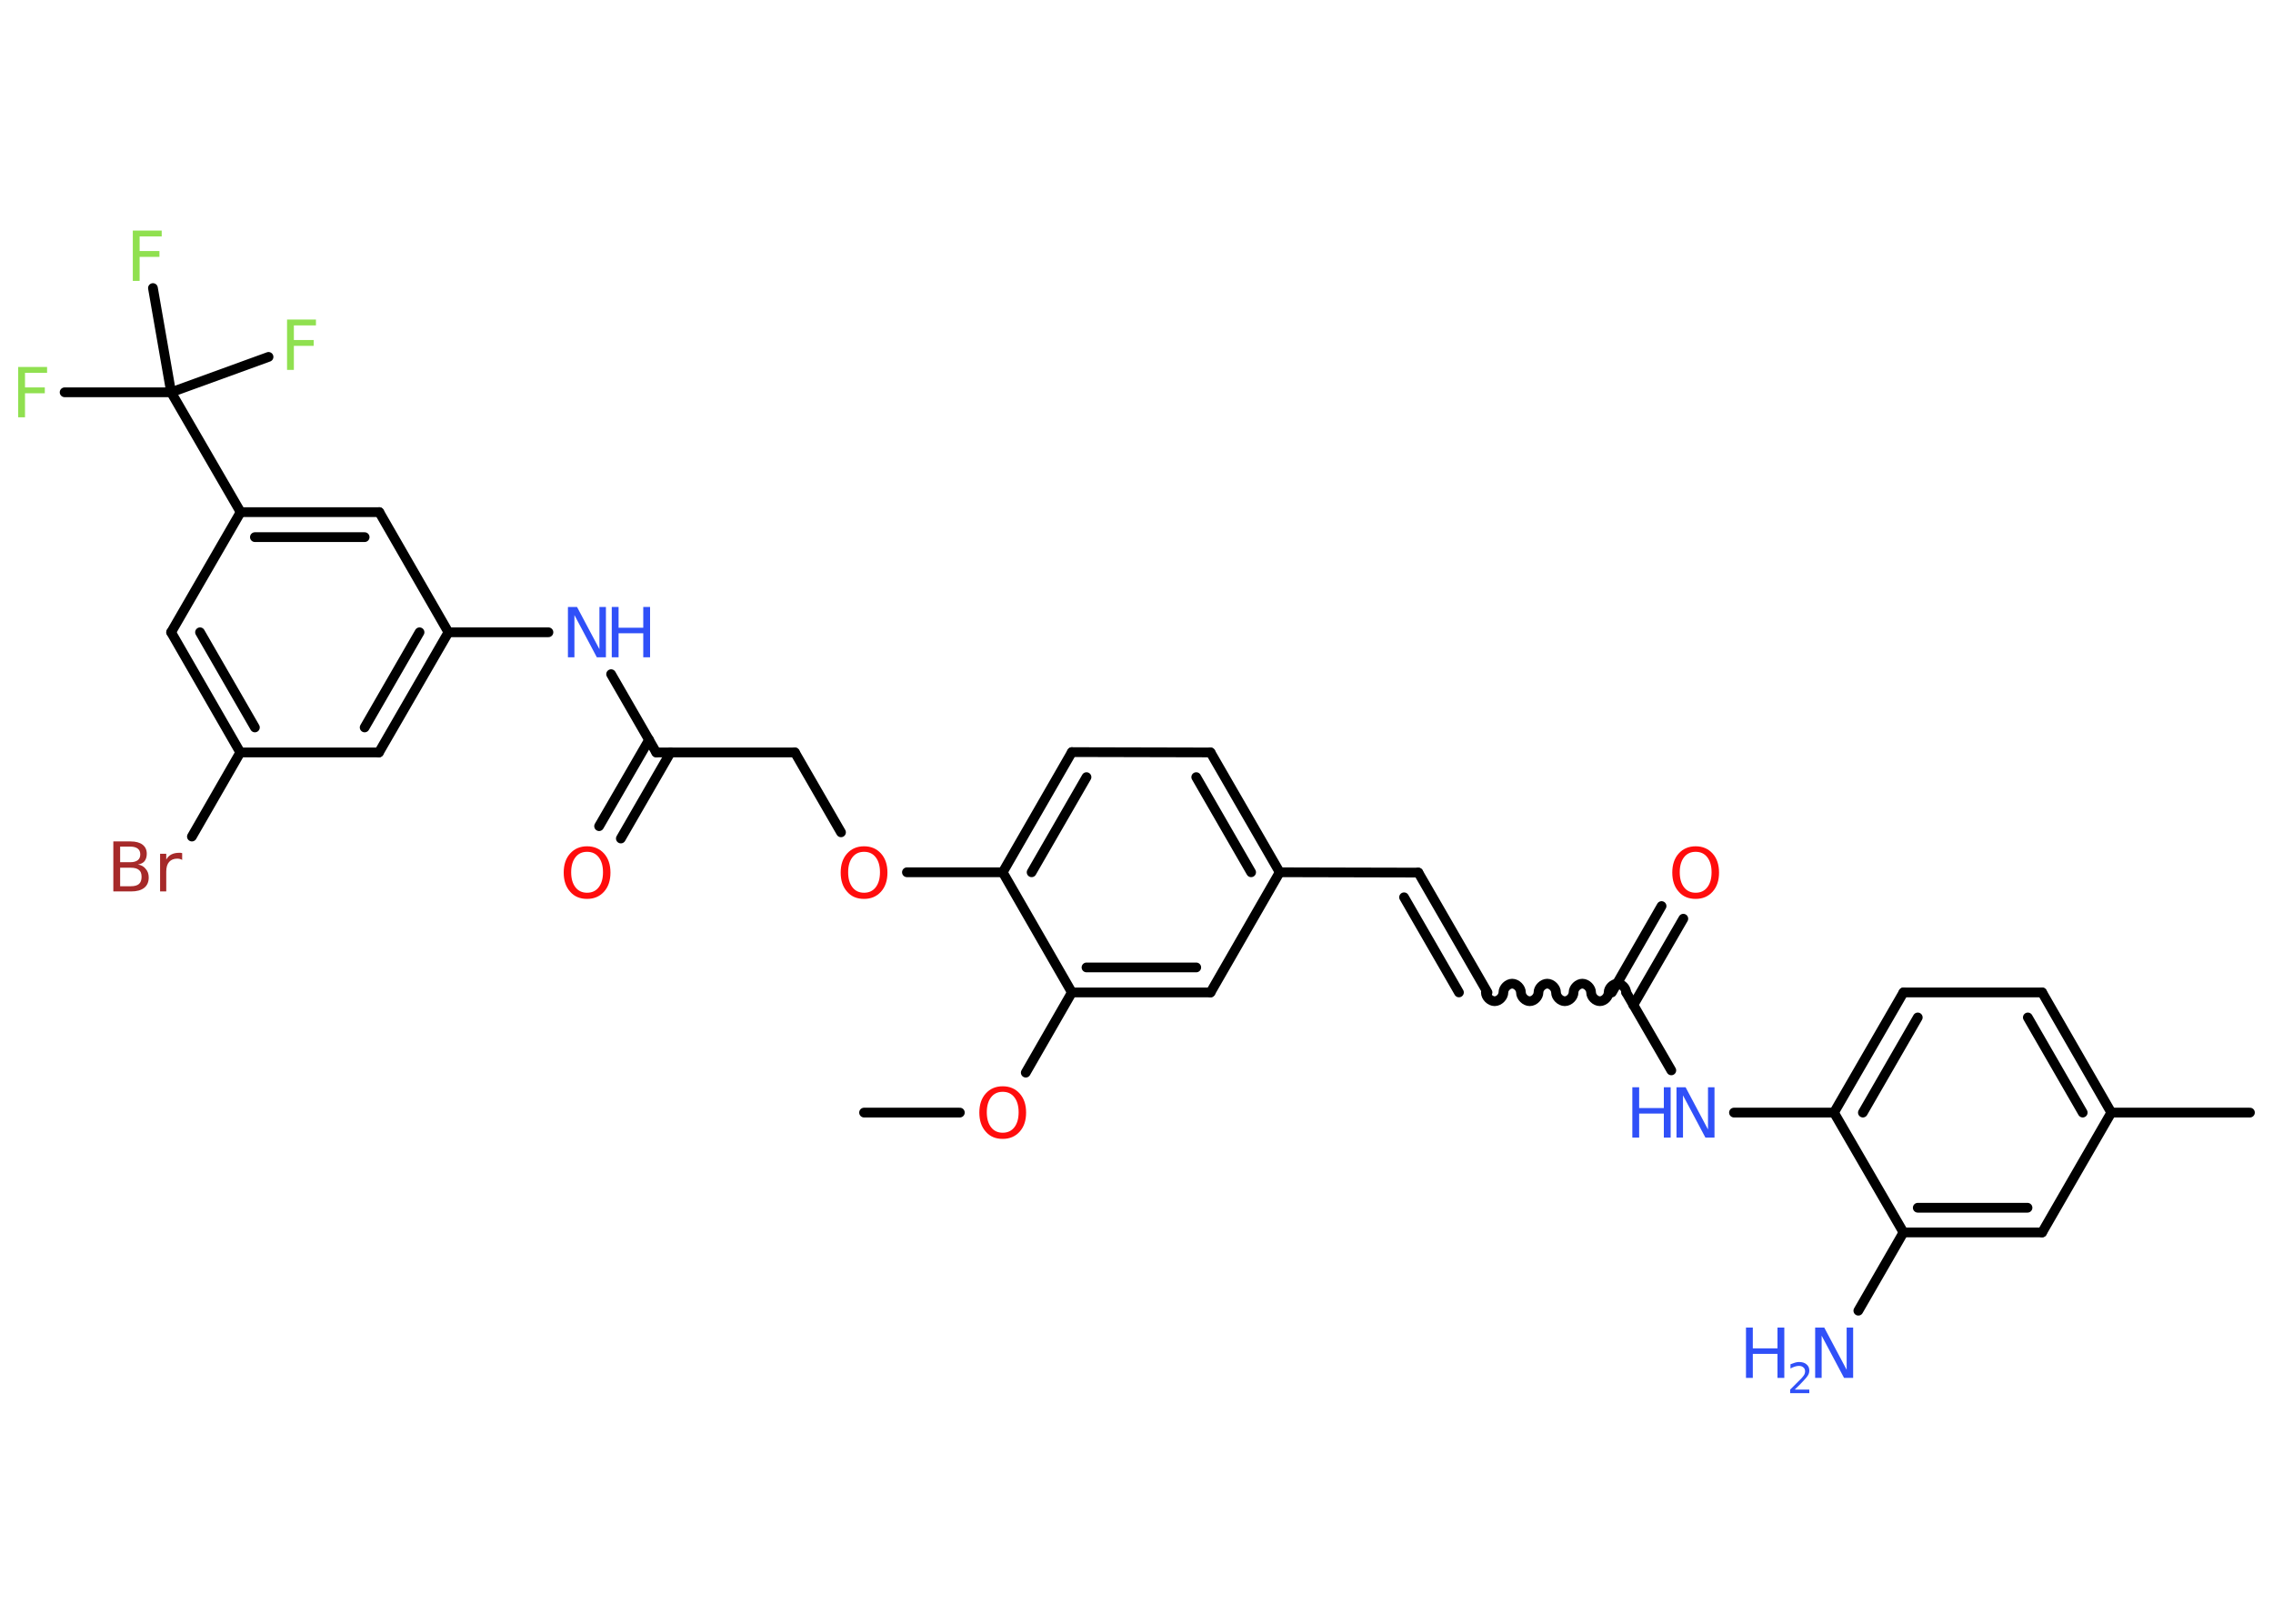 <?xml version='1.0' encoding='UTF-8'?>
<!DOCTYPE svg PUBLIC "-//W3C//DTD SVG 1.1//EN" "http://www.w3.org/Graphics/SVG/1.1/DTD/svg11.dtd">
<svg version='1.2' xmlns='http://www.w3.org/2000/svg' xmlns:xlink='http://www.w3.org/1999/xlink' width='70.0mm' height='50.0mm' viewBox='0 0 70.0 50.0'>
  <desc>Generated by the Chemistry Development Kit (http://github.com/cdk)</desc>
  <g stroke-linecap='round' stroke-linejoin='round' stroke='#000000' stroke-width='.3' fill='#3050F8'>
    <rect x='.0' y='.0' width='70.0' height='50.0' fill='#FFFFFF' stroke='none'/>
    <g id='mol1' class='mol'>
      <line id='mol1bnd1' class='bond' x1='26.61' y1='34.26' x2='29.56' y2='34.26'/>
      <line id='mol1bnd2' class='bond' x1='31.59' y1='33.03' x2='33.01' y2='30.56'/>
      <g id='mol1bnd3' class='bond'>
        <line x1='33.01' y1='30.56' x2='37.28' y2='30.56'/>
        <line x1='33.46' y1='29.79' x2='36.84' y2='29.79'/>
      </g>
      <line id='mol1bnd4' class='bond' x1='37.28' y1='30.56' x2='39.41' y2='26.86'/>
      <line id='mol1bnd5' class='bond' x1='39.41' y1='26.86' x2='43.68' y2='26.87'/>
      <g id='mol1bnd6' class='bond'>
        <line x1='43.68' y1='26.87' x2='45.81' y2='30.56'/>
        <line x1='43.24' y1='27.63' x2='44.93' y2='30.56'/>
      </g>
      <path id='mol1bnd7' class='bond' d='M50.08 30.56c.0 -.13 -.13 -.27 -.27 -.27c-.13 -.0 -.27 .13 -.27 .27c-.0 .13 -.13 .27 -.27 .27c-.13 -.0 -.27 -.13 -.27 -.27c.0 -.13 -.13 -.27 -.27 -.27c-.13 -.0 -.27 .13 -.27 .27c-.0 .13 -.13 .27 -.27 .27c-.13 -.0 -.27 -.13 -.27 -.27c.0 -.13 -.13 -.27 -.27 -.27c-.13 -.0 -.27 .13 -.27 .27c-.0 .13 -.13 .27 -.27 .27c-.13 -.0 -.27 -.13 -.27 -.27c.0 -.13 -.13 -.27 -.27 -.27c-.13 -.0 -.27 .13 -.27 .27c-.0 .13 -.13 .27 -.27 .27c-.13 -.0 -.27 -.13 -.27 -.27' fill='none' stroke='#000000' stroke-width='.3'/>
      <g id='mol1bnd8' class='bond'>
        <line x1='49.64' y1='30.56' x2='51.17' y2='27.9'/>
        <line x1='50.3' y1='30.95' x2='51.84' y2='28.29'/>
      </g>
      <line id='mol1bnd9' class='bond' x1='50.08' y1='30.56' x2='51.47' y2='32.96'/>
      <line id='mol1bnd10' class='bond' x1='53.4' y1='34.26' x2='56.48' y2='34.26'/>
      <g id='mol1bnd11' class='bond'>
        <line x1='58.62' y1='30.56' x2='56.48' y2='34.26'/>
        <line x1='59.06' y1='31.33' x2='57.37' y2='34.26'/>
      </g>
      <line id='mol1bnd12' class='bond' x1='58.62' y1='30.56' x2='62.89' y2='30.56'/>
      <g id='mol1bnd13' class='bond'>
        <line x1='65.02' y1='34.26' x2='62.89' y2='30.56'/>
        <line x1='64.14' y1='34.26' x2='62.45' y2='31.33'/>
      </g>
      <line id='mol1bnd14' class='bond' x1='65.02' y1='34.26' x2='69.29' y2='34.26'/>
      <line id='mol1bnd15' class='bond' x1='65.02' y1='34.26' x2='62.89' y2='37.95'/>
      <g id='mol1bnd16' class='bond'>
        <line x1='58.62' y1='37.95' x2='62.89' y2='37.95'/>
        <line x1='59.06' y1='37.19' x2='62.44' y2='37.19'/>
      </g>
      <line id='mol1bnd17' class='bond' x1='56.48' y1='34.26' x2='58.62' y2='37.95'/>
      <line id='mol1bnd18' class='bond' x1='58.62' y1='37.95' x2='57.23' y2='40.36'/>
      <g id='mol1bnd19' class='bond'>
        <line x1='39.41' y1='26.86' x2='37.28' y2='23.17'/>
        <line x1='38.53' y1='26.86' x2='36.84' y2='23.93'/>
      </g>
      <line id='mol1bnd20' class='bond' x1='37.28' y1='23.17' x2='33.01' y2='23.16'/>
      <g id='mol1bnd21' class='bond'>
        <line x1='33.01' y1='23.16' x2='30.88' y2='26.86'/>
        <line x1='33.46' y1='23.93' x2='31.77' y2='26.86'/>
      </g>
      <line id='mol1bnd22' class='bond' x1='33.01' y1='30.56' x2='30.88' y2='26.86'/>
      <line id='mol1bnd23' class='bond' x1='30.88' y1='26.86' x2='27.93' y2='26.86'/>
      <line id='mol1bnd24' class='bond' x1='25.9' y1='25.63' x2='24.48' y2='23.17'/>
      <line id='mol1bnd25' class='bond' x1='24.48' y1='23.17' x2='20.21' y2='23.17'/>
      <g id='mol1bnd26' class='bond'>
        <line x1='20.65' y1='23.17' x2='19.12' y2='25.82'/>
        <line x1='19.99' y1='22.78' x2='18.45' y2='25.44'/>
      </g>
      <line id='mol1bnd27' class='bond' x1='20.21' y1='23.17' x2='18.82' y2='20.76'/>
      <line id='mol1bnd28' class='bond' x1='16.89' y1='19.47' x2='13.81' y2='19.47'/>
      <g id='mol1bnd29' class='bond'>
        <line x1='11.67' y1='23.17' x2='13.81' y2='19.47'/>
        <line x1='11.23' y1='22.4' x2='12.92' y2='19.47'/>
      </g>
      <line id='mol1bnd30' class='bond' x1='11.67' y1='23.17' x2='7.4' y2='23.17'/>
      <line id='mol1bnd31' class='bond' x1='7.4' y1='23.17' x2='5.91' y2='25.76'/>
      <g id='mol1bnd32' class='bond'>
        <line x1='5.27' y1='19.47' x2='7.4' y2='23.17'/>
        <line x1='6.16' y1='19.47' x2='7.85' y2='22.4'/>
      </g>
      <line id='mol1bnd33' class='bond' x1='5.27' y1='19.47' x2='7.41' y2='15.77'/>
      <line id='mol1bnd34' class='bond' x1='7.41' y1='15.77' x2='5.27' y2='12.08'/>
      <line id='mol1bnd35' class='bond' x1='5.27' y1='12.08' x2='1.99' y2='12.08'/>
      <line id='mol1bnd36' class='bond' x1='5.27' y1='12.08' x2='8.27' y2='10.99'/>
      <line id='mol1bnd37' class='bond' x1='5.27' y1='12.08' x2='4.71' y2='8.87'/>
      <g id='mol1bnd38' class='bond'>
        <line x1='11.68' y1='15.77' x2='7.41' y2='15.77'/>
        <line x1='11.23' y1='16.54' x2='7.85' y2='16.54'/>
      </g>
      <line id='mol1bnd39' class='bond' x1='13.81' y1='19.47' x2='11.68' y2='15.77'/>
      <path id='mol1atm2' class='atom' d='M30.88 33.62q-.23 .0 -.36 .17q-.13 .17 -.13 .46q.0 .29 .13 .46q.13 .17 .36 .17q.23 .0 .36 -.17q.13 -.17 .13 -.46q.0 -.29 -.13 -.46q-.13 -.17 -.36 -.17zM30.88 33.45q.32 .0 .52 .22q.2 .22 .2 .59q.0 .37 -.2 .59q-.2 .22 -.52 .22q-.33 .0 -.52 -.22q-.2 -.22 -.2 -.59q.0 -.37 .2 -.59q.2 -.22 .52 -.22z' stroke='none' fill='#FF0D0D'/>
      <path id='mol1atm9' class='atom' d='M52.22 26.23q-.23 .0 -.36 .17q-.13 .17 -.13 .46q.0 .29 .13 .46q.13 .17 .36 .17q.23 .0 .36 -.17q.13 -.17 .13 -.46q.0 -.29 -.13 -.46q-.13 -.17 -.36 -.17zM52.22 26.06q.32 .0 .52 .22q.2 .22 .2 .59q.0 .37 -.2 .59q-.2 .22 -.52 .22q-.33 .0 -.52 -.22q-.2 -.22 -.2 -.59q.0 -.37 .2 -.59q.2 -.22 .52 -.22z' stroke='none' fill='#FF0D0D'/>
      <g id='mol1atm10' class='atom'>
        <path d='M51.63 33.48h.28l.69 1.3v-1.3h.2v1.55h-.28l-.69 -1.3v1.3h-.2v-1.55z' stroke='none'/>
        <path d='M50.27 33.48h.21v.64h.76v-.64h.21v1.55h-.21v-.74h-.76v.74h-.21v-1.55z' stroke='none'/>
      </g>
      <g id='mol1atm18' class='atom'>
        <path d='M55.9 40.88h.28l.69 1.3v-1.3h.2v1.55h-.28l-.69 -1.3v1.3h-.2v-1.55z' stroke='none'/>
        <path d='M53.77 40.88h.21v.64h.76v-.64h.21v1.55h-.21v-.74h-.76v.74h-.21v-1.55z' stroke='none'/>
        <path d='M55.28 42.79h.44v.11h-.59v-.11q.07 -.07 .2 -.2q.12 -.12 .16 -.16q.06 -.07 .08 -.11q.02 -.05 .02 -.09q.0 -.08 -.05 -.12q-.05 -.05 -.14 -.05q-.06 .0 -.12 .02q-.07 .02 -.14 .06v-.13q.08 -.03 .14 -.05q.07 -.02 .12 -.02q.15 .0 .23 .07q.09 .07 .09 .19q.0 .06 -.02 .11q-.02 .05 -.08 .12q-.02 .02 -.1 .11q-.08 .09 -.24 .24z' stroke='none'/>
      </g>
      <path id='mol1atm22' class='atom' d='M26.61 26.23q-.23 .0 -.36 .17q-.13 .17 -.13 .46q.0 .29 .13 .46q.13 .17 .36 .17q.23 .0 .36 -.17q.13 -.17 .13 -.46q.0 -.29 -.13 -.46q-.13 -.17 -.36 -.17zM26.61 26.06q.32 .0 .52 .22q.2 .22 .2 .59q.0 .37 -.2 .59q-.2 .22 -.52 .22q-.33 .0 -.52 -.22q-.2 -.22 -.2 -.59q.0 -.37 .2 -.59q.2 -.22 .52 -.22z' stroke='none' fill='#FF0D0D'/>
      <path id='mol1atm25' class='atom' d='M18.08 26.23q-.23 .0 -.36 .17q-.13 .17 -.13 .46q.0 .29 .13 .46q.13 .17 .36 .17q.23 .0 .36 -.17q.13 -.17 .13 -.46q.0 -.29 -.13 -.46q-.13 -.17 -.36 -.17zM18.08 26.06q.32 .0 .52 .22q.2 .22 .2 .59q.0 .37 -.2 .59q-.2 .22 -.52 .22q-.33 .0 -.52 -.22q-.2 -.22 -.2 -.59q.0 -.37 .2 -.59q.2 -.22 .52 -.22z' stroke='none' fill='#FF0D0D'/>
      <g id='mol1atm26' class='atom'>
        <path d='M17.49 18.69h.28l.69 1.3v-1.3h.2v1.55h-.28l-.69 -1.3v1.3h-.2v-1.55z' stroke='none'/>
        <path d='M18.84 18.69h.21v.64h.76v-.64h.21v1.55h-.21v-.74h-.76v.74h-.21v-1.55z' stroke='none'/>
      </g>
      <path id='mol1atm30' class='atom' d='M3.7 26.72v.57h.33q.17 .0 .25 -.07q.08 -.07 .08 -.22q.0 -.15 -.08 -.21q-.08 -.07 -.25 -.07h-.33zM3.7 26.08v.47h.31q.15 .0 .23 -.06q.08 -.06 .08 -.18q.0 -.12 -.08 -.18q-.08 -.06 -.23 -.06h-.31zM3.49 25.91h.53q.24 .0 .37 .1q.13 .1 .13 .28q.0 .14 -.07 .23q-.07 .08 -.2 .1q.16 .03 .24 .14q.09 .1 .09 .26q.0 .21 -.14 .32q-.14 .11 -.4 .11h-.55v-1.55zM5.61 26.48q-.03 -.02 -.07 -.03q-.04 -.01 -.08 -.01q-.16 .0 -.25 .1q-.09 .1 -.09 .3v.61h-.19v-1.16h.19v.18q.06 -.11 .16 -.16q.1 -.05 .24 -.05q.02 .0 .04 .0q.02 .0 .05 .01v.2z' stroke='none' fill='#A62929'/>
      <path id='mol1atm34' class='atom' d='M.56 11.3h.89v.18h-.68v.45h.61v.18h-.61v.74h-.21v-1.55z' stroke='none' fill='#90E050'/>
      <path id='mol1atm35' class='atom' d='M8.84 9.84h.89v.18h-.68v.45h.61v.18h-.61v.74h-.21v-1.55z' stroke='none' fill='#90E050'/>
      <path id='mol1atm36' class='atom' d='M4.09 7.1h.89v.18h-.68v.45h.61v.18h-.61v.74h-.21v-1.55z' stroke='none' fill='#90E050'/>
    </g>
  </g>
</svg>

